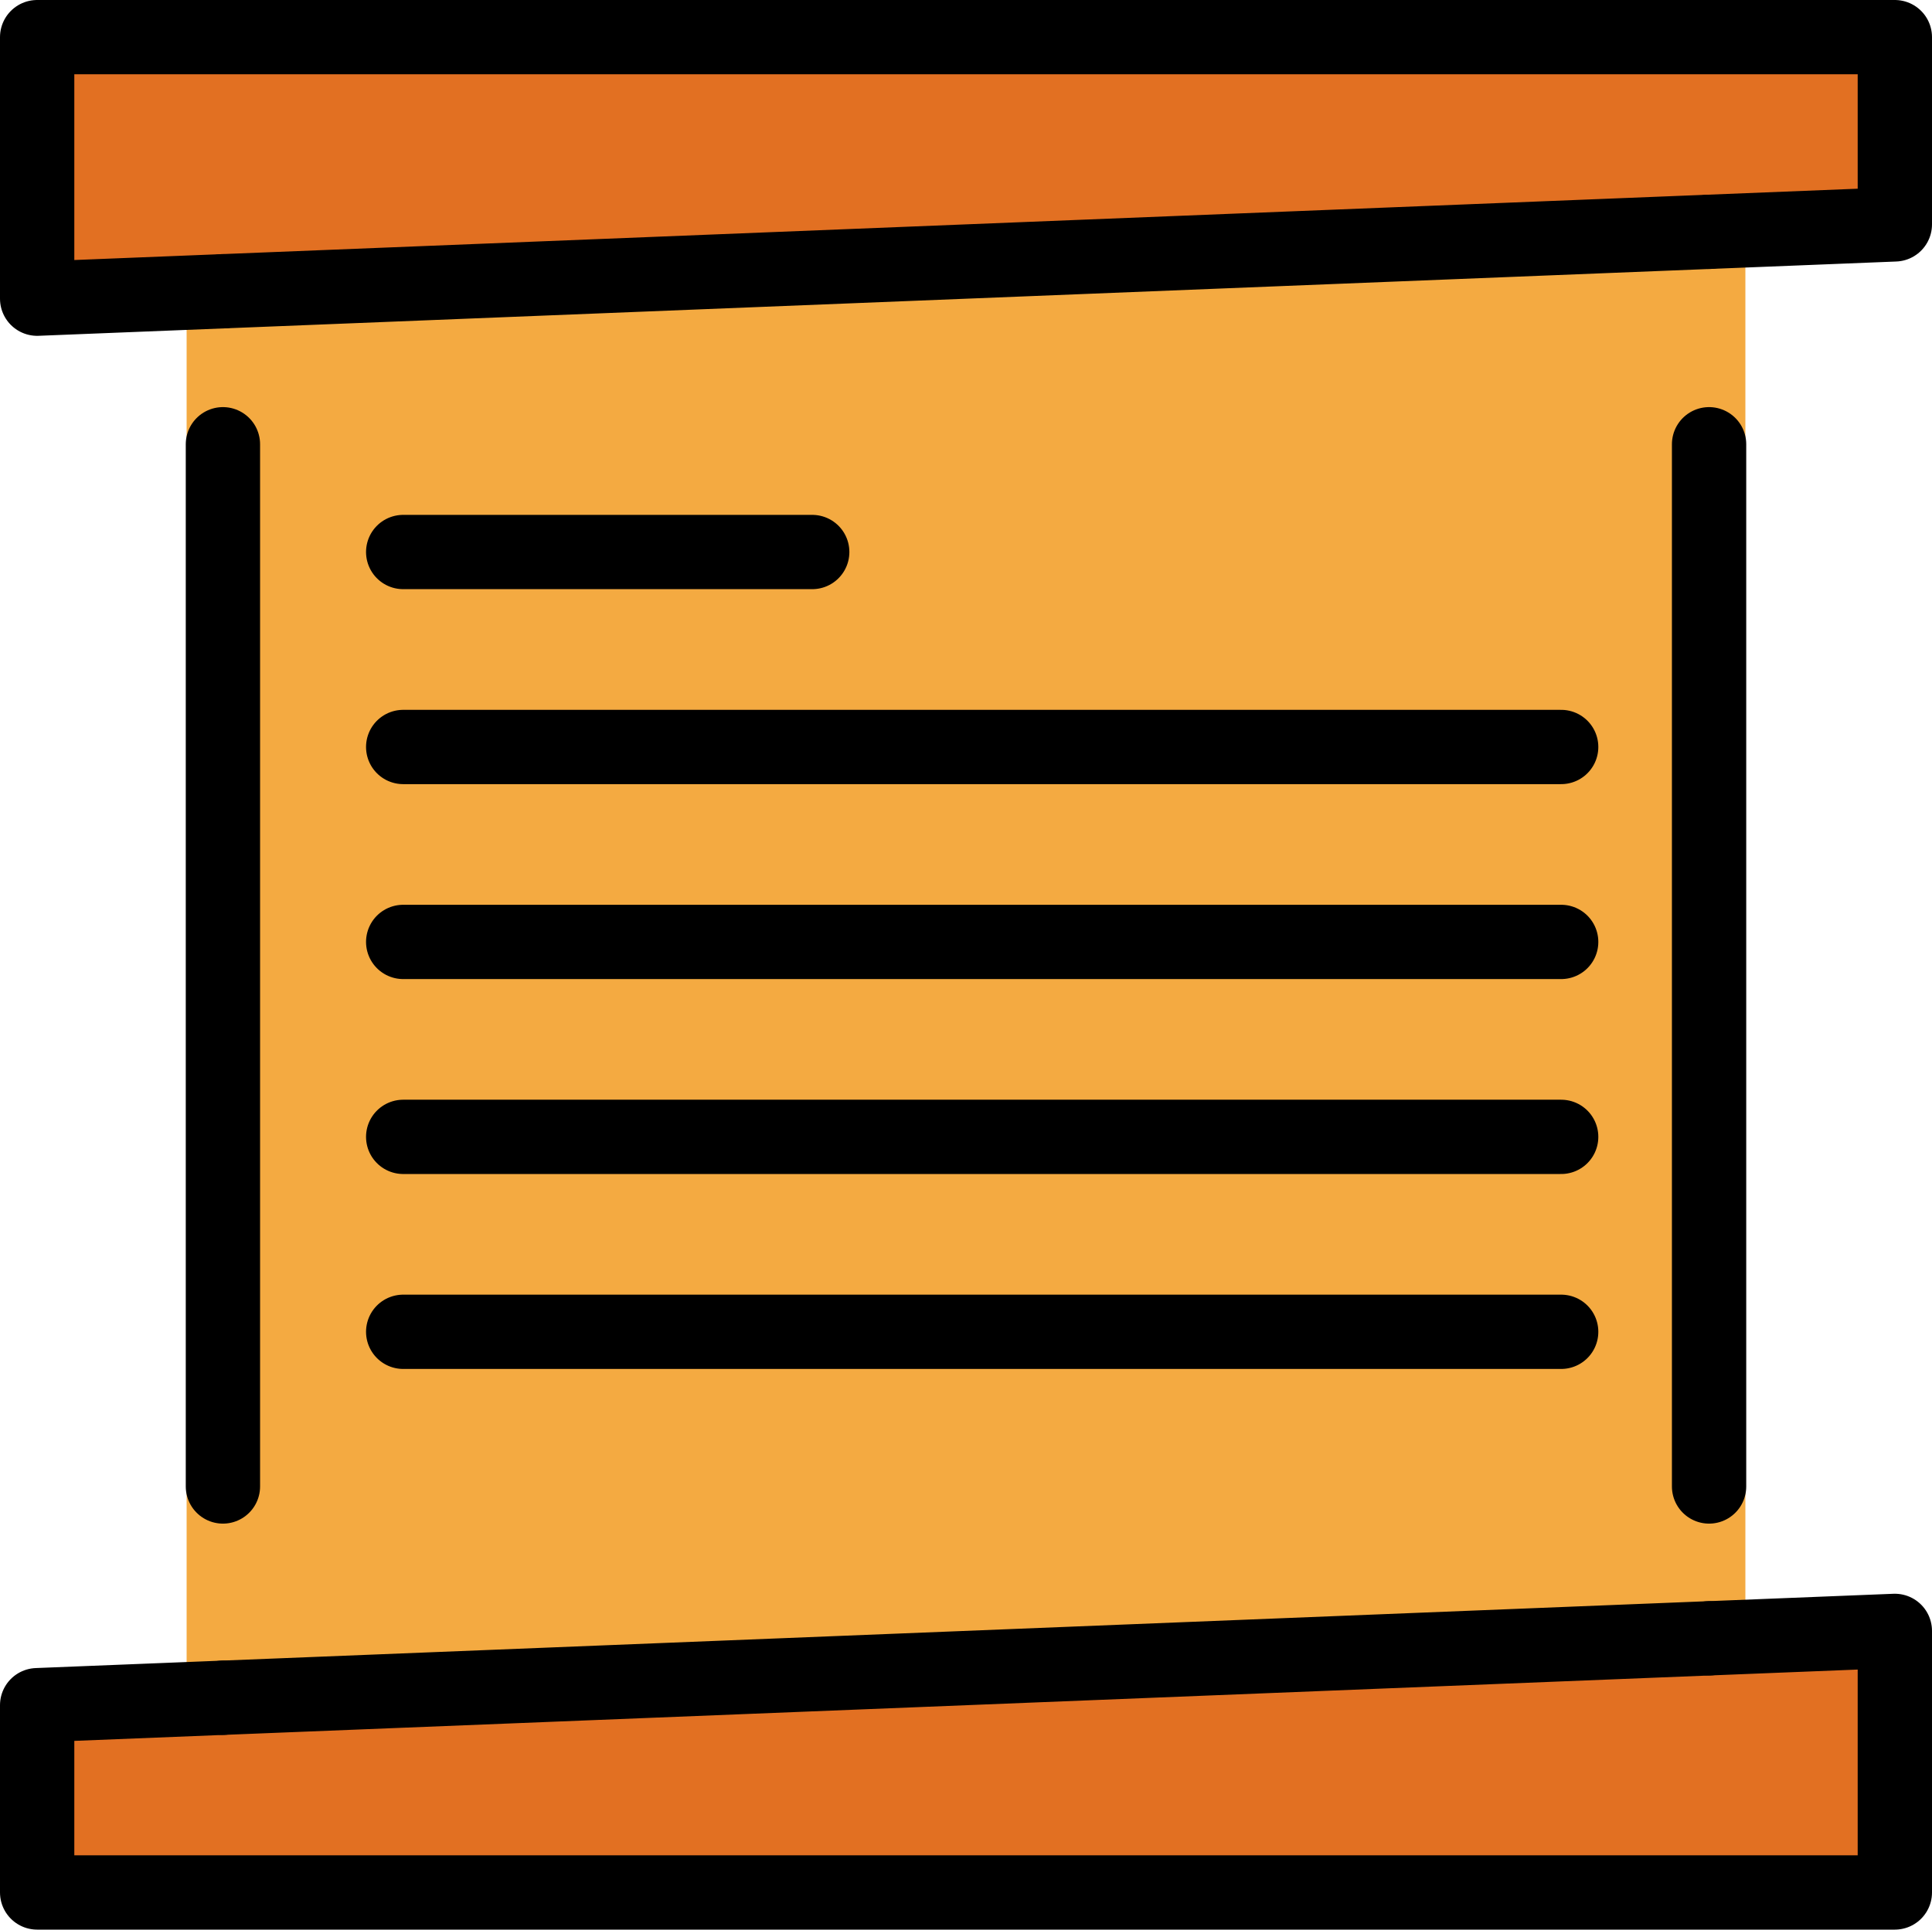 <svg xmlns="http://www.w3.org/2000/svg" xmlns:svg="http://www.w3.org/2000/svg" id="emoji" width="52" height="51.948" version="1.1" viewBox="0 0 52 51.948"><g id="color" transform="translate(-10,-10.042)"><rect id="rect1" width="41.954" height="40.977" x="15.023" y="16.283" fill="#f4aa41" stroke="none"/><polyline id="polyline1" fill="#e27022" stroke="none" stroke-linecap="round" stroke-linejoin="round" stroke-miterlimit="10" stroke-width="2" points="16 55.748 11 55.948 11 60.99 61 60.99 61 53.948 56 54.148"/><polyline id="polyline2" fill="#e27022" stroke="none" stroke-linecap="round" stroke-linejoin="round" stroke-miterlimit="10" stroke-width="2" points="56 16.283 61 16.083 61 11.042 11 11.042 11 18.083 16 17.883"/></g><g id="line" transform="translate(-10,-10.042)"><polyline id="polyline3" fill="none" stroke="#000" stroke-linecap="round" stroke-linejoin="round" stroke-miterlimit="10" stroke-width="2" points="16 55.748 11 55.948 11 60.99 61 60.99 61 53.948 56 54.148"/><polyline id="polyline4" fill="none" stroke="#000" stroke-linecap="round" stroke-linejoin="round" stroke-miterlimit="10" stroke-width="2" points="56 16.283 61 16.083 61 11.042 11 11.042 11 18.083 16 17.883"/><polyline id="polyline5" fill="none" stroke="#000" stroke-linecap="round" stroke-linejoin="round" stroke-miterlimit="10" stroke-width="2" points="56 16.283 34.626 17.138 16 17.883"/><line id="line5" x1="16" x2="56" y1="55.748" y2="54.148" fill="none" stroke="#000" stroke-linecap="round" stroke-linejoin="round" stroke-miterlimit="10" stroke-width="2"/><line id="line6" x1="16" x2="16" y1="22.002" y2="50.06" fill="none" stroke="#000" stroke-linecap="round" stroke-linejoin="round" stroke-miterlimit="10" stroke-width="2"/><line id="line7" x1="56" x2="56" y1="22.002" y2="50.06" fill="none" stroke="#000" stroke-linecap="round" stroke-linejoin="round" stroke-miterlimit="10" stroke-width="2"/><line id="line8" x1="20.852" x2="31.861" y1="24.903" y2="24.903" fill="none" stroke="#000" stroke-linecap="round" stroke-linejoin="round" stroke-miterlimit="10" stroke-width="2"/><line id="line9" x1="20.852" x2="52.019" y1="30.152" y2="30.152" fill="none" stroke="#000" stroke-linecap="round" stroke-linejoin="round" stroke-miterlimit="10" stroke-width="2"/><line id="line10" x1="20.852" x2="52.019" y1="35.4" y2="35.4" fill="none" stroke="#000" stroke-linecap="round" stroke-linejoin="round" stroke-miterlimit="10" stroke-width="2"/><line id="line11" x1="20.852" x2="52.019" y1="40.648" y2="40.648" fill="none" stroke="#000" stroke-linecap="round" stroke-linejoin="round" stroke-miterlimit="10" stroke-width="2"/><line id="line12" x1="20.852" x2="52.019" y1="45.896" y2="45.896" fill="none" stroke="#000" stroke-linecap="round" stroke-linejoin="round" stroke-miterlimit="10" stroke-width="2"/></g></svg>